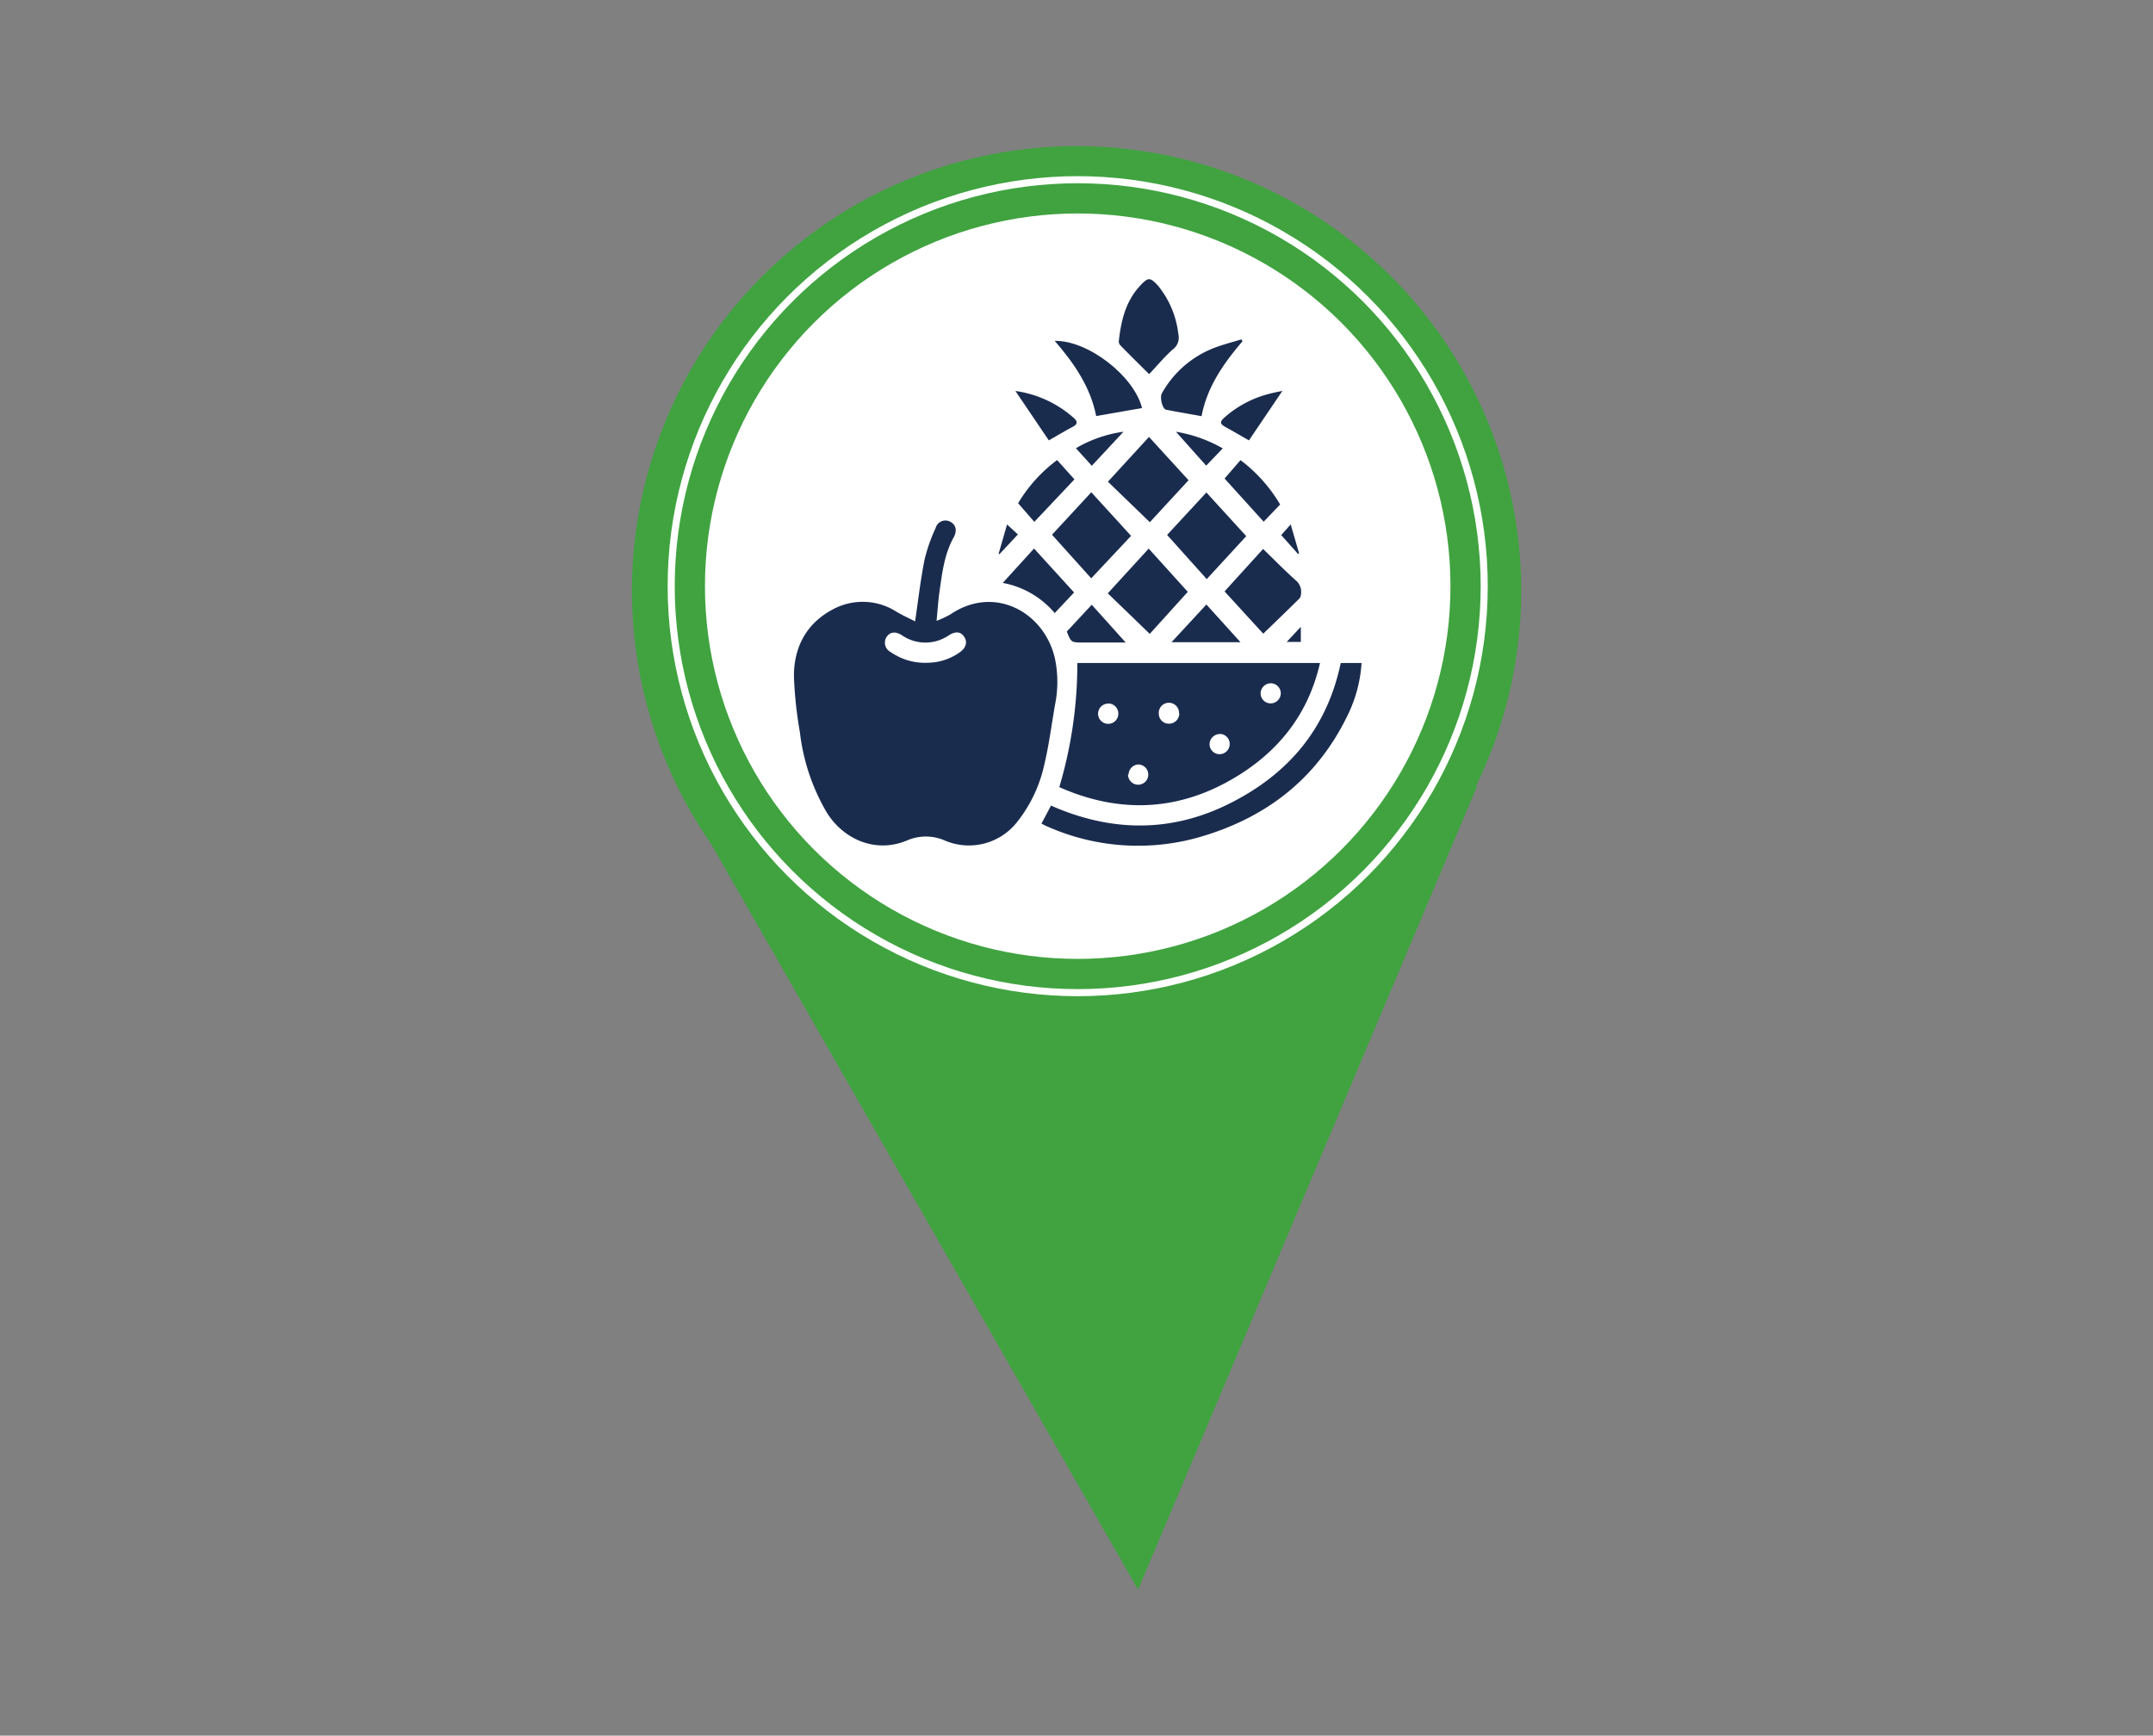 <svg xmlns="http://www.w3.org/2000/svg" viewBox="0 0 304.16 245.23"><rect x="0" y="0" width="304.16" height="245.23" fill="#808080" stroke="none"/><defs><style>.cls-1{fill:#40a340;}.cls-2{fill:none;stroke:#fff;stroke-miterlimit:10;}.cls-3{fill:#fff;}.cls-4{fill:#1a2c4e;}</style></defs><g id="Textos"><circle class="cls-1" cx="152.08" cy="83.45" r="62.82" transform="translate(28.14 204.82) rotate(-73.15)"/><polygon class="cls-1" points="95.79 111.08 160.78 224.6 208.67 111.08 95.79 111.08"/><circle class="cls-2" cx="152.25" cy="82.82" r="57.43"/><circle class="cls-3" cx="152.25" cy="82.82" r="52.66"/><path class="cls-4" d="M129.28,87.79c.45-3.05.77-5.9,1.33-8.7a23.39,23.39,0,0,1,1.56-4.46,1.44,1.44,0,0,1,2.09-.91c.82.44,1,1.3.41,2.31-1.28,2.36-1.58,5-1.95,7.58-.18,1.29-.26,2.6-.41,4.11a14.53,14.53,0,0,0,1.95-.91c6.28-4.28,13.43-.23,14.81,6.41a16.12,16.12,0,0,1,0,6.23c-.5,2.81-.85,5.67-1.51,8.45a19.84,19.84,0,0,1-3.84,8.2,8.65,8.65,0,0,1-10.16,2.69,6.67,6.67,0,0,0-5.36-.07c-4.7,2-9.28-.35-11.48-4.06A29,29,0,0,1,113,103.44a57.39,57.39,0,0,1-.84-7.91c0-4.09,1.75-7.47,5.55-9.46a8.85,8.85,0,0,1,9,.4C127.52,86.94,128.41,87.35,129.28,87.79Zm1.79,5.85a8,8,0,0,0,4.51-1.47c.92-.65,1.13-1.47.62-2.22s-1.28-.79-2.26-.12a5.85,5.85,0,0,1-6.41,0c-.93-.65-1.76-.6-2.27.15a1.49,1.49,0,0,0,.57,2.15A8.5,8.5,0,0,0,131.07,93.64Z"/><path class="cls-4" d="M152.2,93.67h34.28c-1.71,7.51-6.16,12.86-12.63,16.54-7.85,4.47-16,4.64-24.2,1A61.28,61.28,0,0,0,152.2,93.67ZM180.94,98a1.42,1.42,0,0,0-1.39-1.46,1.45,1.45,0,0,0-1.46,1.39,1.42,1.42,0,0,0,1.39,1.45A1.44,1.44,0,0,0,180.94,98Zm-24.38,1.41a1.43,1.43,0,1,0,1.43,1.42A1.43,1.43,0,0,0,156.56,99.39Zm10,1.37a1.43,1.43,0,1,0-2.85.1,1.41,1.41,0,0,0,1.47,1.37A1.45,1.45,0,0,0,166.6,100.76Zm5.8,2.93a1.46,1.46,0,0,0-1.48,1.38,1.42,1.42,0,0,0,1.37,1.47,1.44,1.44,0,0,0,1.47-1.37A1.42,1.42,0,0,0,172.4,103.69Zm-13,5.71a1.43,1.43,0,1,0,1.44-1.41A1.45,1.45,0,0,0,159.44,109.4Z"/><path class="cls-4" d="M189.41,93.67h2.94a19.44,19.44,0,0,1-1.82,7.08c-4.25,9-11.33,14.62-20.72,17.42a31.53,31.53,0,0,1-22.12-1.52c-.19-.08-.36-.19-.56-.29l1.35-2.54c8.5,3.75,17,3.86,25.32-.34S187.48,102.86,189.41,93.67Z"/><path class="cls-4" d="M162.34,52.86c-1.31-1.3-2.66-2.63-4-4a.88.88,0,0,1-.29-.59c.31-2.88.94-5.66,3-7.88,1.15-1.25,1.42-1.25,2.57,0a13.16,13.16,0,0,1,2.85,6.83,2.07,2.07,0,0,1-.84,2.19C164.41,50.52,163.38,51.77,162.34,52.86Z"/><path class="cls-4" d="M164.88,75.58l5.55-6,5.63,6.17-5.58,6.07Z"/><path class="cls-4" d="M154.17,69.55l5.62,6.16-5.63,6-5.54-6.16Z"/><path class="cls-4" d="M156.5,83.83l5.78-6.32,5.52,6.11-5.37,5.94Z"/><path class="cls-4" d="M156.52,68.06l5.8-6.33,5.59,6.12-5.47,5.93Z"/><path class="cls-4" d="M173,83.56c1.68-1.86,3.53-3.89,5.44-6,1.63,1.58,3.06,3.05,4.59,4.41a2.13,2.13,0,0,1,.76,2,1,1,0,0,1-.19.56c-1.65,1.63-3.31,3.24-5.14,5Z"/><path class="cls-4" d="M161.34,57.65l-6.48,1.13c-.8-4.09-3.11-7.45-5.86-10.62C153.72,48.07,160.22,53.14,161.34,57.65Z"/><path class="cls-4" d="M175.53,48.22c-2.68,3.13-5,6.45-5.78,10.58-1.69-.31-3.33-.58-5-.91-.55-.11-.94-1.74-.6-2.33a14.34,14.34,0,0,1,7.34-6.39c1.26-.49,2.59-.82,3.89-1.22Z"/><path class="cls-4" d="M141.66,82.36l4.42-4.86,5.66,6.21L149,86.62A12.56,12.56,0,0,0,141.66,82.36Z"/><path class="cls-4" d="M149.34,65l2.45,2.73-5.67,6-2.29-2.63A21.13,21.13,0,0,1,149.34,65Z"/><path class="cls-4" d="M173,67.61l2.25-2.6a21.6,21.6,0,0,1,5.6,6.27l-2.33,2.43Z"/><path class="cls-4" d="M175.25,90.74H165.5l4.93-5.33C172.16,87.31,173.76,89.08,175.25,90.74Z"/><path class="cls-4" d="M143.45,55.24a15.67,15.67,0,0,1,8.31,3.87c.48.44.47.82-.17,1.17-1.2.64-2.37,1.34-3.42,1.94Z"/><path class="cls-4" d="M176.44,62.22c-1.05-.6-2.18-1.26-3.33-1.9-.76-.42-.81-.71-.15-1.31a15.08,15.08,0,0,1,6.43-3.39c.6-.16,1.21-.27,1.78-.39Z"/><path class="cls-4" d="M154.23,85.44l4.8,5.34h-5.94c-1.77,0-1.77,0-2.38-1.55Z"/><path class="cls-4" d="M154.24,65.81,152,63.33A18,18,0,0,1,158.72,61Z"/><path class="cls-4" d="M172.74,63.35l-2.34,2.44L166.13,61A19.73,19.73,0,0,1,172.74,63.35Z"/><path class="cls-4" d="M181,75.6l1.34-1.51,1.19,4.1-.16.07Z"/><path class="cls-4" d="M141.07,78.26l1.2-4.16,1.53,1.41-2.6,2.78Z"/><path class="cls-4" d="M183.77,88.56V90.7h-2Z"/></g></svg>